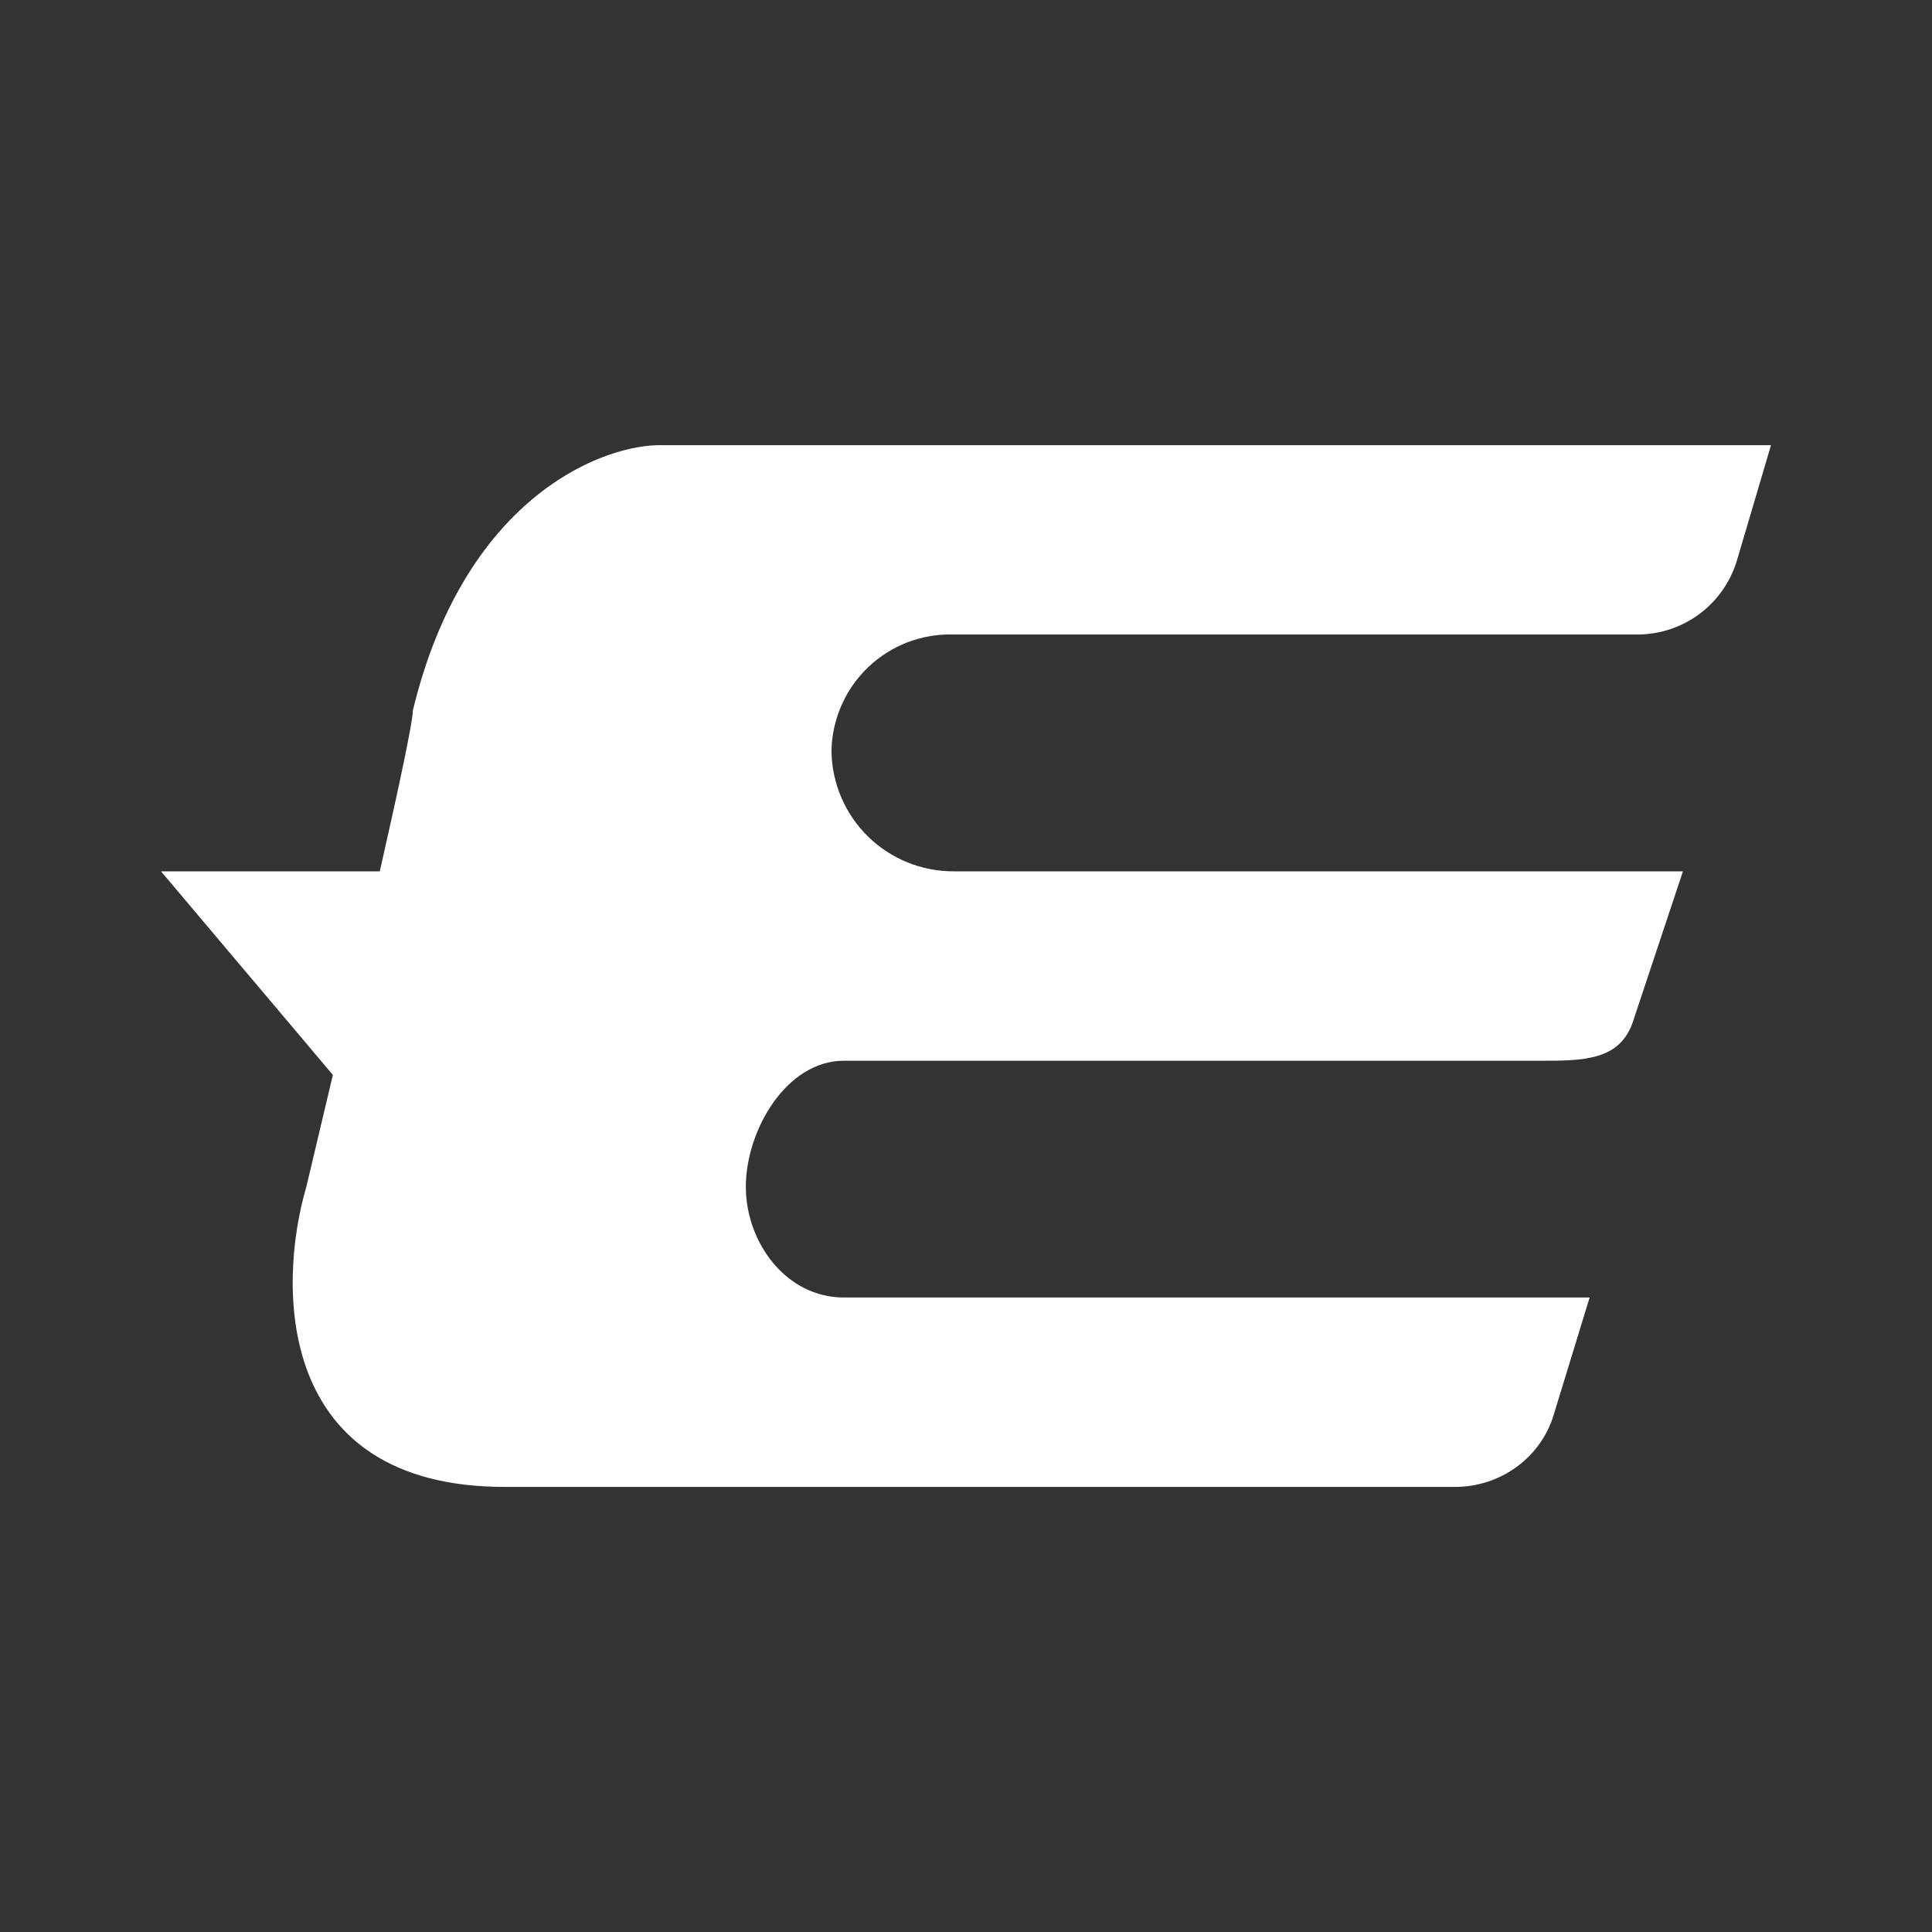 <svg width="24" height="24" viewBox="0 0 24 24" fill="none" xmlns="http://www.w3.org/2000/svg">
<rect x="0" y="0" width="24" height="24" fill="#333333" stroke="none"/>
<path d="M22 5.53H8.171C7.418 5.547 5.759 6.224 5.129 8.824C5.129 8.965 4.953 9.788 4.718 10.824H2L4.135 13.353L3.806 14.741C3.441 15.982 3.424 18.471 6.271 18.471H18.076C18.641 18.471 19.141 18.106 19.3 17.577L19.747 16.118H10.482C9.765 16.118 9.265 15.435 9.265 14.741C9.265 14.047 9.765 13.177 10.482 13.177H19.135C19.665 13.177 20.129 13.177 20.288 12.682L20.906 10.824H11.847C11.448 10.825 11.065 10.669 10.78 10.389C10.496 10.109 10.334 9.728 10.329 9.33C10.332 9.134 10.374 8.942 10.453 8.763C10.531 8.584 10.644 8.423 10.785 8.288C10.926 8.153 11.093 8.048 11.275 7.978C11.458 7.909 11.652 7.876 11.847 7.882H20.353C20.628 7.879 20.895 7.789 21.115 7.624C21.335 7.459 21.496 7.228 21.576 6.965L22 5.53Z" fill="white"/>
</svg>
